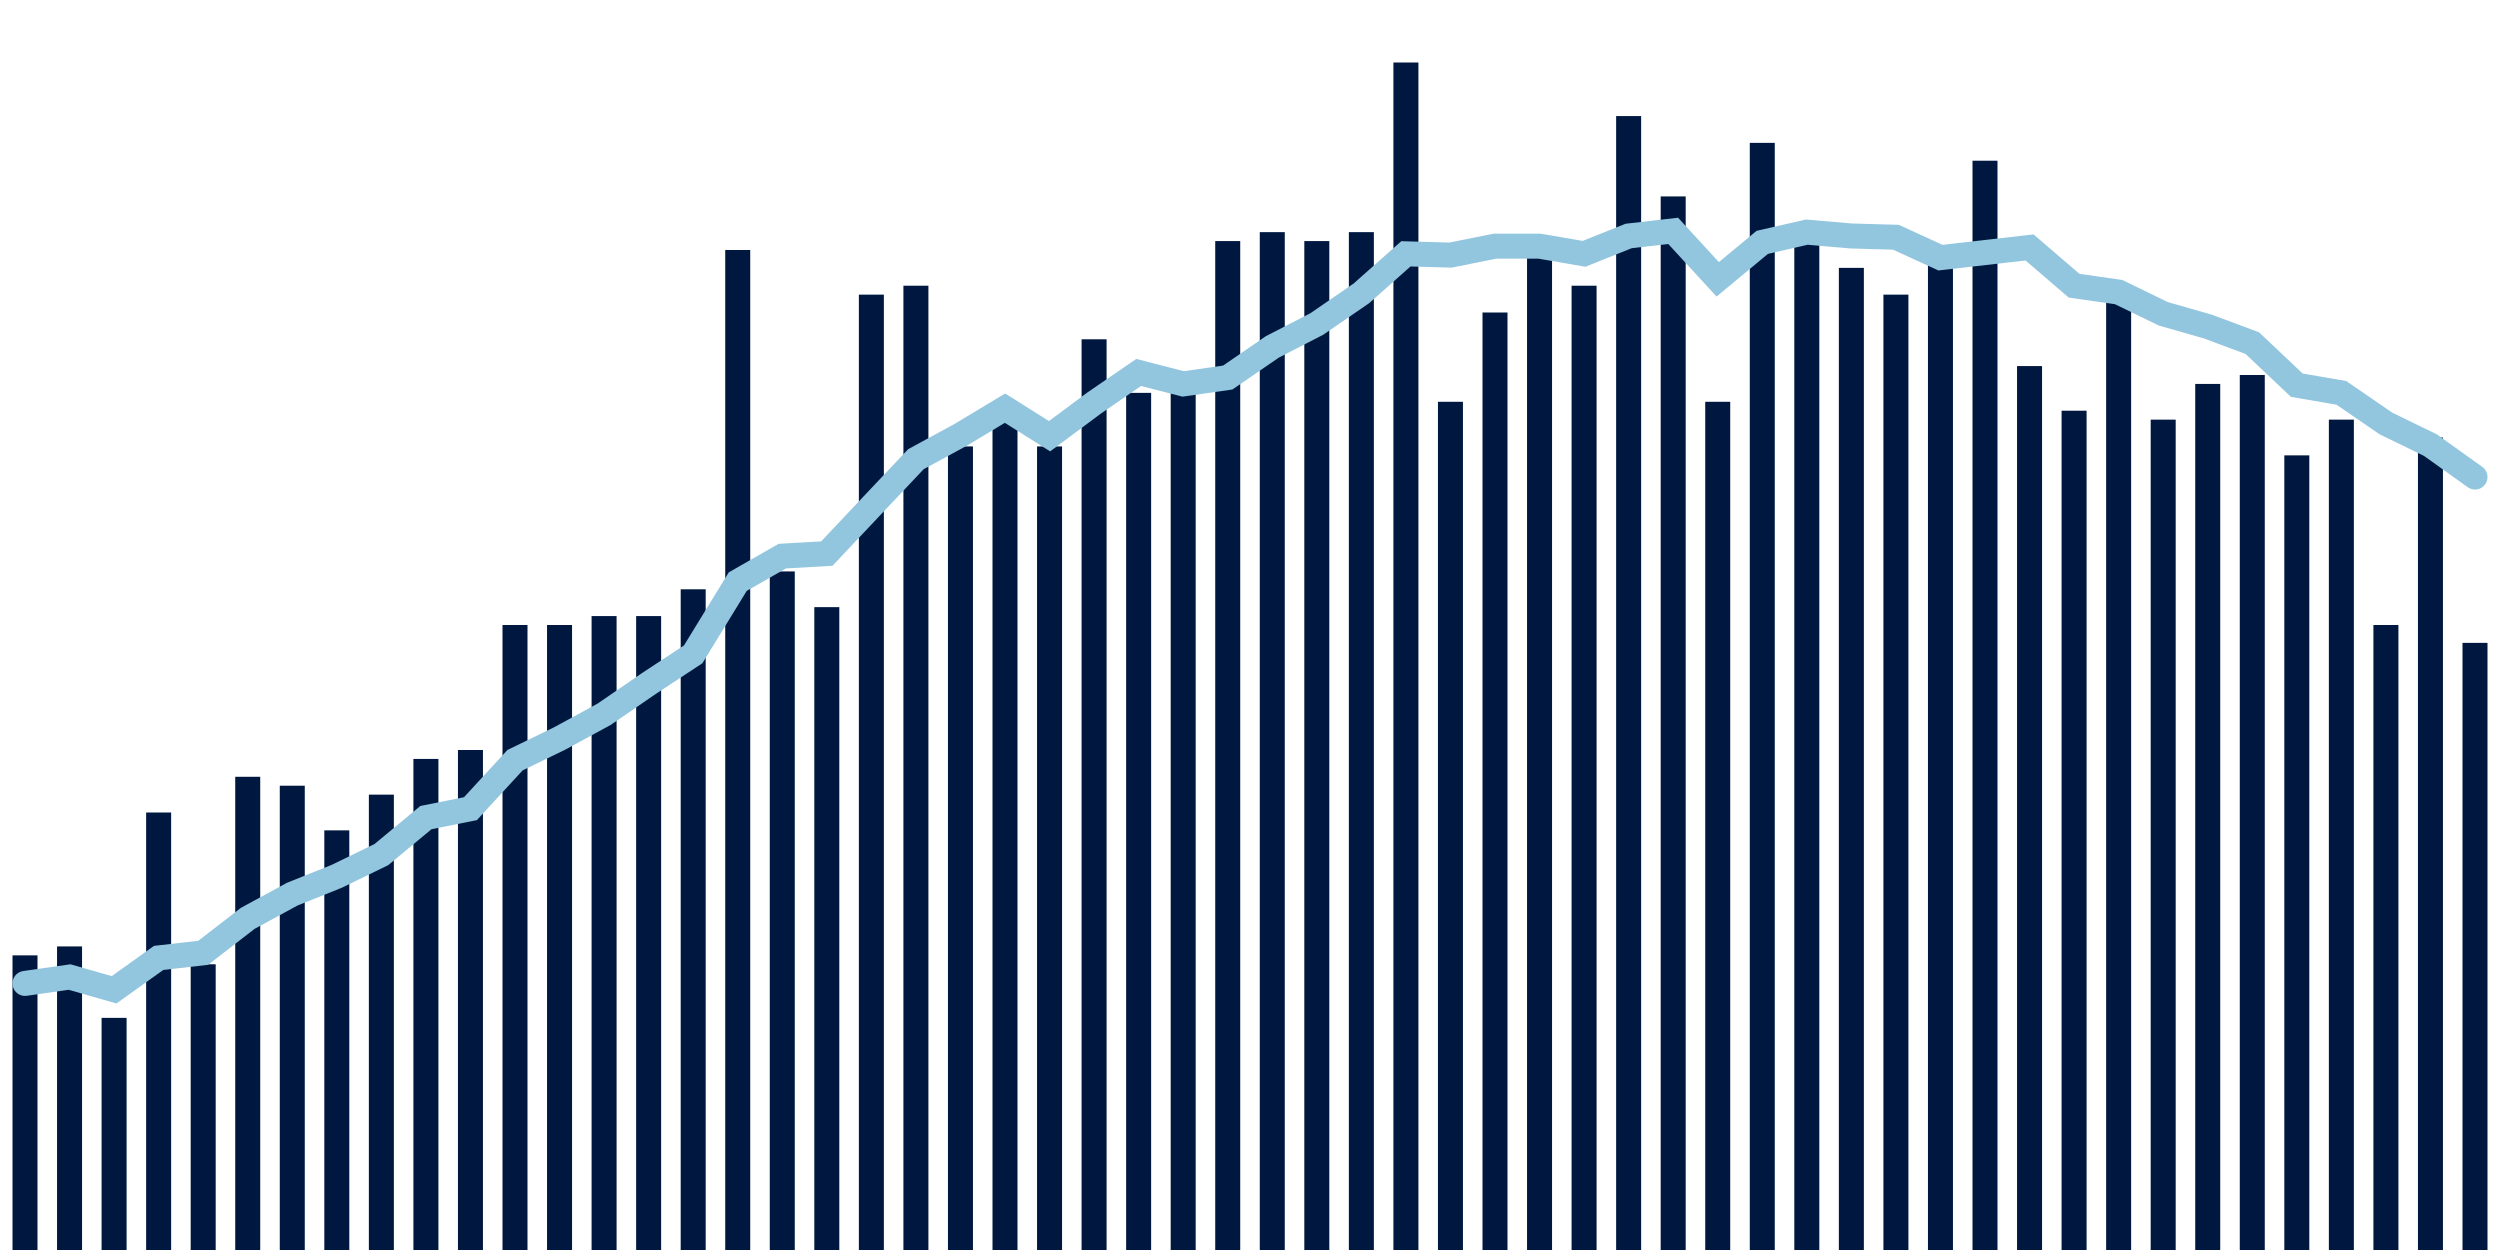 <svg about="DATA_PUBLISHED_DATE:2021-10-14,RENDER_DATE:2021-10-15" xmlns="http://www.w3.org/2000/svg" viewBox="0,0,200,100"><g transform="translate(0,0)"></g><g class="fg-bars death-date" fill="#00183f" stroke="none"><g><rect x="197" y="51.429" width="2" height="48.571" id="death-date-0"></rect></g><g><rect x="193.436" y="35" width="2" height="65" id="death-date-1"></rect></g><g><rect x="189.873" y="50" width="2" height="50" id="death-date-2"></rect></g><g><rect x="186.309" y="33.571" width="2" height="66.429" id="death-date-3"></rect></g><g><rect x="182.745" y="36.429" width="2" height="63.571" id="death-date-4"></rect></g><g><rect x="179.182" y="30" width="2" height="70" id="death-date-5"></rect></g><g><rect x="175.618" y="30.714" width="2" height="69.286" id="death-date-6"></rect></g><g><rect x="172.055" y="33.571" width="2" height="66.429" id="death-date-7"></rect></g><g><rect x="168.491" y="22.857" width="2" height="77.143" id="death-date-8"></rect></g><g><rect x="164.927" y="32.857" width="2" height="67.143" id="death-date-9"></rect></g><g><rect x="161.364" y="29.286" width="2" height="70.714" id="death-date-10"></rect></g><g><rect x="157.8" y="12.857" width="2" height="87.143" id="death-date-11"></rect></g><g><rect x="154.236" y="20.714" width="2" height="79.286" id="death-date-12"></rect></g><g><rect x="150.673" y="23.571" width="2" height="76.429" id="death-date-13"></rect></g><g><rect x="147.109" y="21.429" width="2" height="78.571" id="death-date-14"></rect></g><g><rect x="143.545" y="19.286" width="2" height="80.714" id="death-date-15"></rect></g><g><rect x="139.982" y="11.429" width="2" height="88.571" id="death-date-16"></rect></g><g><rect x="136.418" y="32.143" width="2" height="67.857" id="death-date-17"></rect></g><g><rect x="132.855" y="15.714" width="2" height="84.286" id="death-date-18"></rect></g><g><rect x="129.291" y="9.286" width="2" height="90.714" id="death-date-19"></rect></g><g><rect x="125.727" y="22.857" width="2" height="77.143" id="death-date-20"></rect></g><g><rect x="122.164" y="19.286" width="2" height="80.714" id="death-date-21"></rect></g><g><rect x="118.6" y="25" width="2" height="75" id="death-date-22"></rect></g><g><rect x="115.036" y="32.143" width="2" height="67.857" id="death-date-23"></rect></g><g><rect x="111.473" y="5" width="2" height="95" id="death-date-24"></rect></g><g><rect x="107.909" y="18.571" width="2" height="81.429" id="death-date-25"></rect></g><g><rect x="104.345" y="19.286" width="2" height="80.714" id="death-date-26"></rect></g><g><rect x="100.782" y="18.571" width="2" height="81.429" id="death-date-27"></rect></g><g><rect x="97.218" y="19.286" width="2" height="80.714" id="death-date-28"></rect></g><g><rect x="93.655" y="30" width="2" height="70" id="death-date-29"></rect></g><g><rect x="90.091" y="31.429" width="2" height="68.571" id="death-date-30"></rect></g><g><rect x="86.527" y="27.143" width="2" height="72.857" id="death-date-31"></rect></g><g><rect x="82.964" y="35.714" width="2" height="64.286" id="death-date-32"></rect></g><g><rect x="79.4" y="32.143" width="2" height="67.857" id="death-date-33"></rect></g><g><rect x="75.836" y="35.714" width="2" height="64.286" id="death-date-34"></rect></g><g><rect x="72.273" y="22.857" width="2" height="77.143" id="death-date-35"></rect></g><g><rect x="68.709" y="23.571" width="2" height="76.429" id="death-date-36"></rect></g><g><rect x="65.145" y="48.571" width="2" height="51.429" id="death-date-37"></rect></g><g><rect x="61.582" y="45.714" width="2" height="54.286" id="death-date-38"></rect></g><g><rect x="58.018" y="20" width="2" height="80" id="death-date-39"></rect></g><g><rect x="54.455" y="47.143" width="2" height="52.857" id="death-date-40"></rect></g><g><rect x="50.891" y="49.286" width="2" height="50.714" id="death-date-41"></rect></g><g><rect x="47.327" y="49.286" width="2" height="50.714" id="death-date-42"></rect></g><g><rect x="43.764" y="50" width="2" height="50" id="death-date-43"></rect></g><g><rect x="40.2" y="50" width="2" height="50" id="death-date-44"></rect></g><g><rect x="36.636" y="60" width="2" height="40" id="death-date-45"></rect></g><g><rect x="33.073" y="60.714" width="2" height="39.286" id="death-date-46"></rect></g><g><rect x="29.509" y="63.571" width="2" height="36.429" id="death-date-47"></rect></g><g><rect x="25.945" y="66.429" width="2" height="33.571" id="death-date-48"></rect></g><g><rect x="22.382" y="62.857" width="2" height="37.143" id="death-date-49"></rect></g><g><rect x="18.818" y="62.143" width="2" height="37.857" id="death-date-50"></rect></g><g><rect x="15.255" y="77.143" width="2" height="22.857" id="death-date-51"></rect></g><g><rect x="11.691" y="65" width="2" height="35" id="death-date-52"></rect></g><g><rect x="8.127" y="81.429" width="2" height="18.571" id="death-date-53"></rect></g><g><rect x="4.564" y="75.714" width="2" height="24.286" id="death-date-54"></rect></g><g><rect x="1" y="76.429" width="2" height="23.571" id="death-date-55"></rect></g></g><g class="fg-line death-date" fill="none" stroke="#92c5de" stroke-width="2" stroke-linecap="round"><path d="M198,38.163L194.436,35.612L190.873,33.878L187.309,31.429L183.745,30.816L180.182,27.449L176.618,26.122L173.055,25.102L169.491,23.367L165.927,22.857L162.364,19.796L158.8,20.204L155.236,20.612L151.673,18.98L148.109,18.878L144.545,18.571L140.982,19.388L137.418,22.347L133.855,18.469L130.291,18.878L126.727,20.306L123.164,19.694L119.6,19.694L116.036,20.408L112.473,20.306L108.909,23.469L105.345,25.918L101.782,27.755L98.218,30.204L94.655,30.714L91.091,29.796L87.527,32.245L83.964,34.898L80.4,32.653L76.836,34.796L73.273,36.735L69.709,40.51L66.145,44.286L62.582,44.49L59.018,46.531L55.455,52.347L51.891,54.694L48.327,57.143L44.764,59.082L41.2,60.816L37.636,64.694L34.073,65.408L30.509,68.367L26.945,70.102L23.382,71.531L19.818,73.469L16.255,76.224L12.691,76.633L9.127,79.184L5.564,78.163L2,78.673"></path></g></svg>